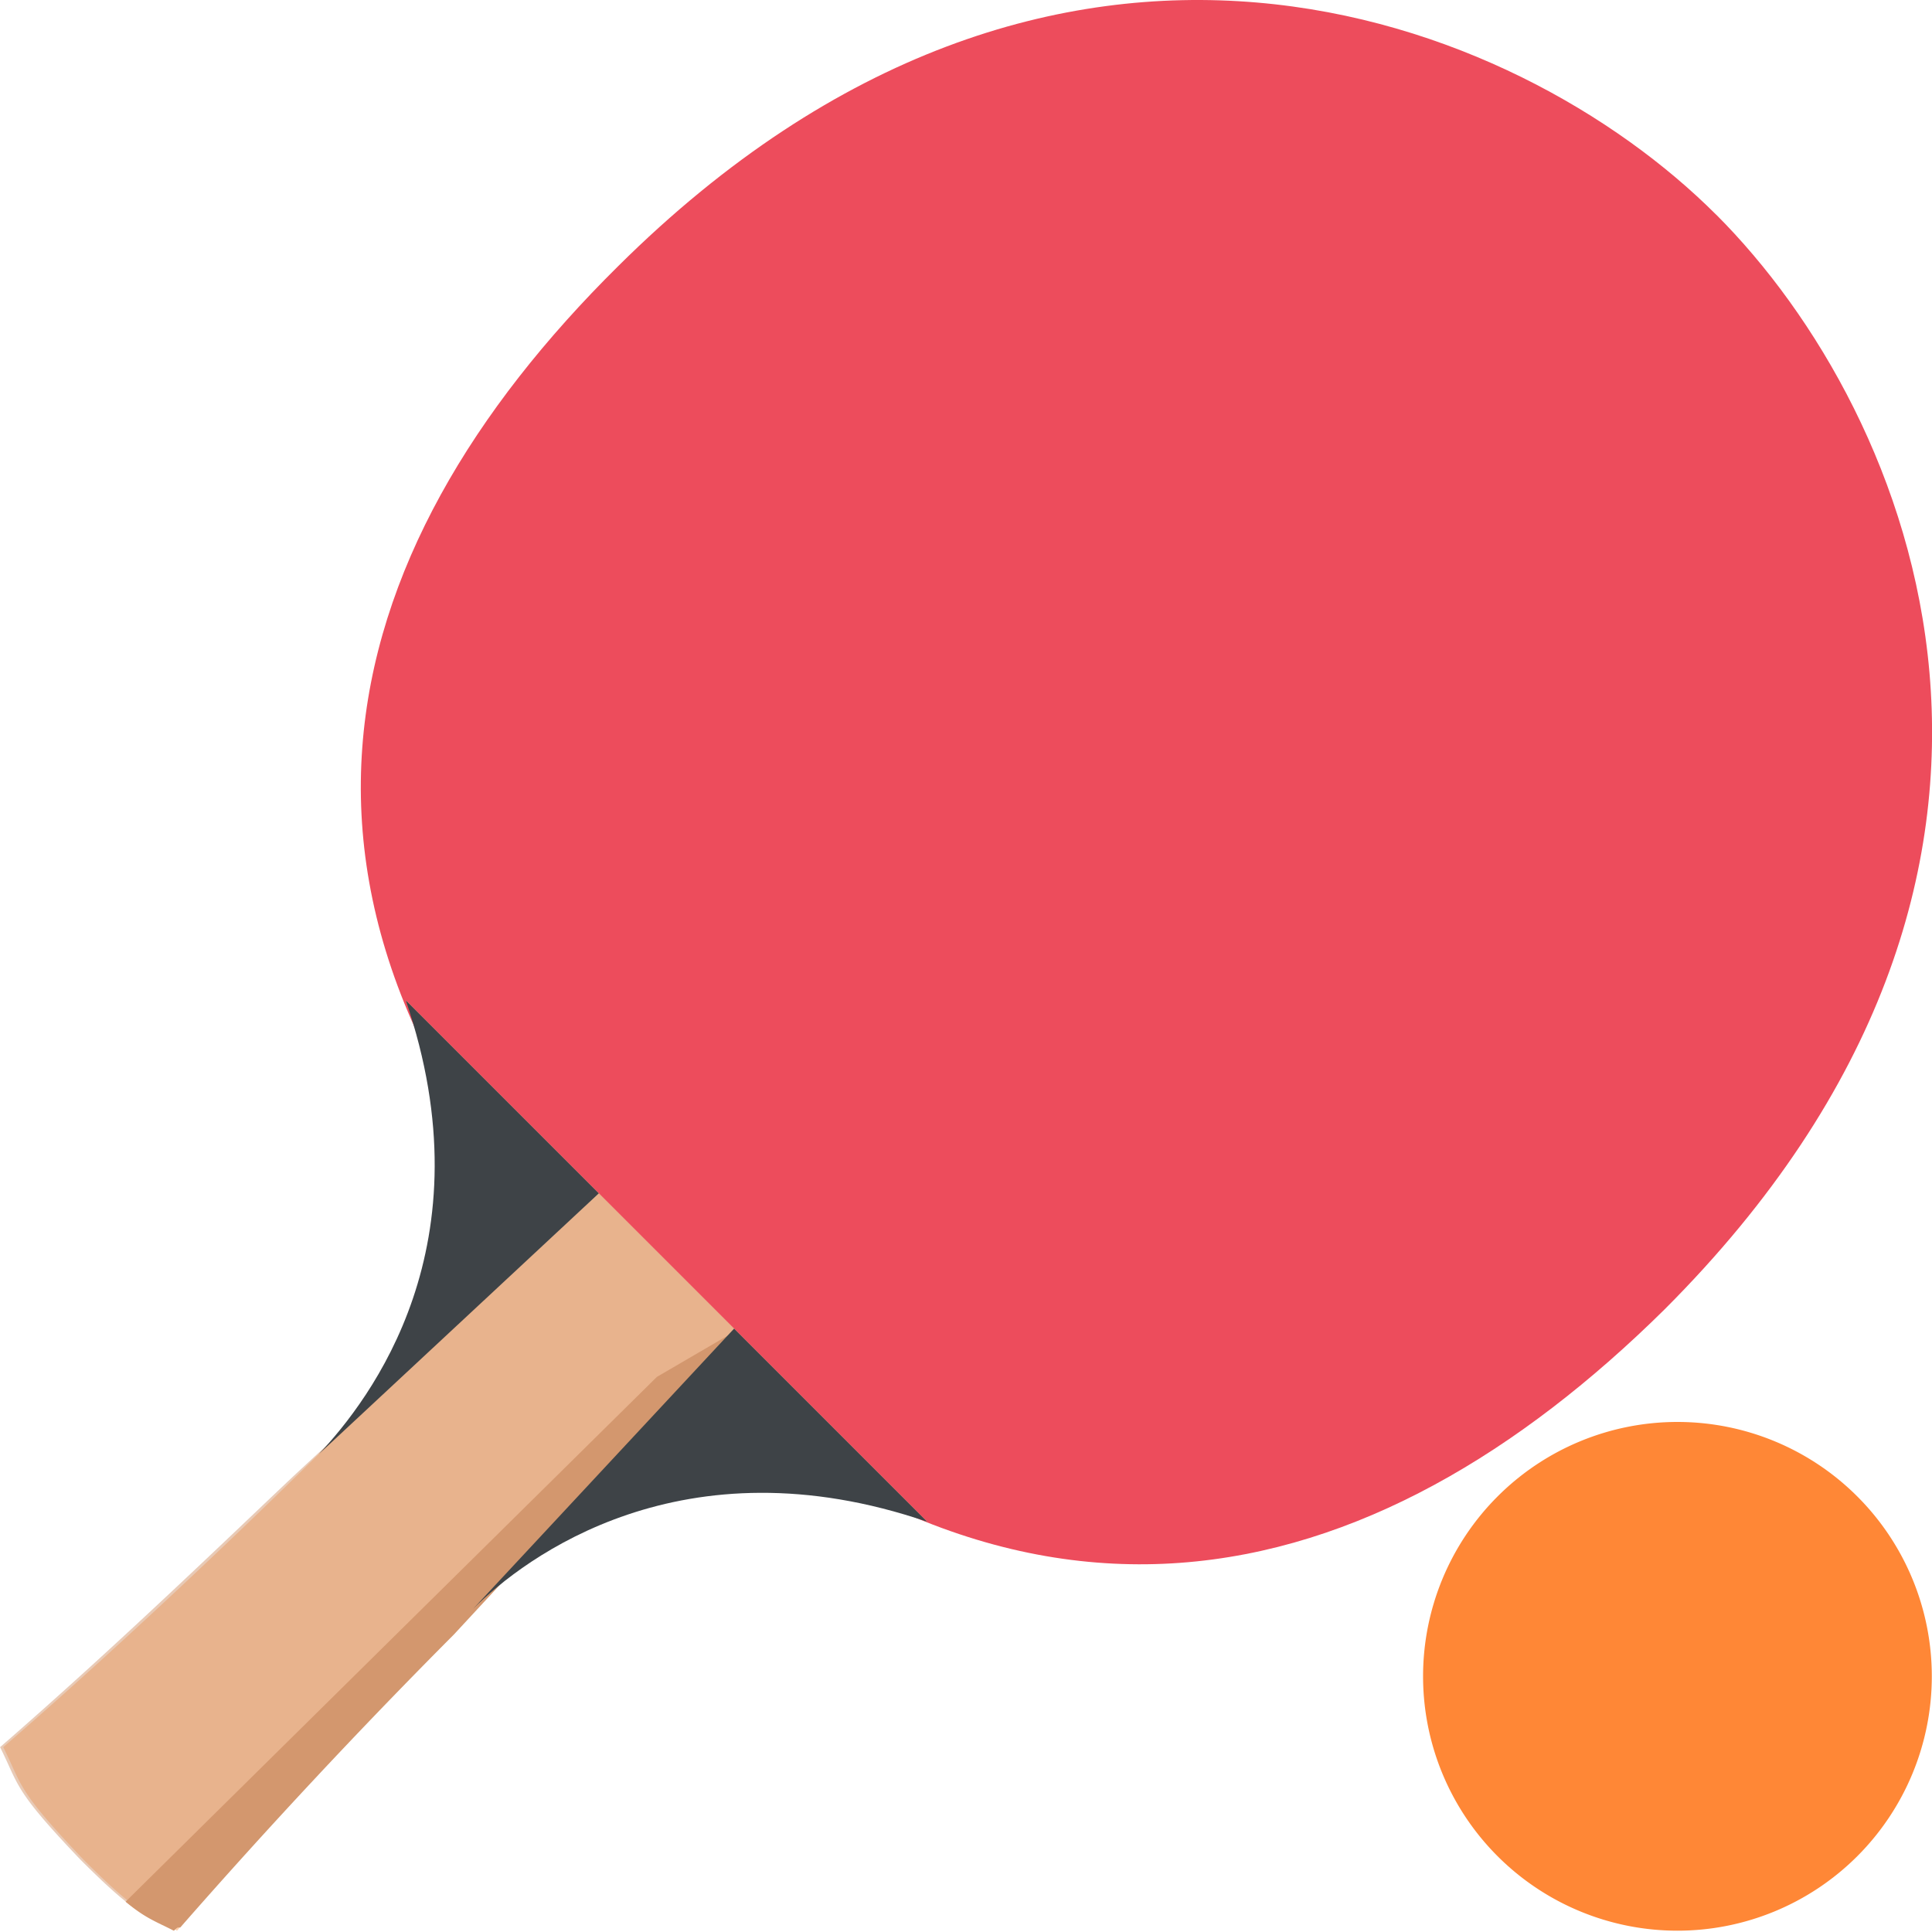 <svg width="25" height="25" fill="none" xmlns="http://www.w3.org/2000/svg"><path d="M22.206 2.777C19.623.194 13.666-2.181 8 3.443c-3.75 3.708-5.083 8.416 0 13.5 5.083 5.04 9.79 3.707 13.54 0 5.667-5.667 3.25-11.583.667-14.166z" fill="#ED4C5C"/><path d="M11.999 19.692l-6.75-6.75s1.417 3.292-1 5.75c0 0-2.04 2.041-4.207 3.916.25.5.166.542 1.041 1.458.75.75.792.667 1.208.917a82.412 82.412 0 013.958-4.291c2.458-2.417 5.75-1 5.75-1z" fill="#FED0AC"/><path opacity=".5" d="M2.333 24.9a80.724 80.724 0 013.541-3.792L9.5 17.192l-1.75-1.75-3.916 3.625c-.708.666-2.25 2.166-3.833 3.541.25.5.167.542 1.042 1.458.75.75.791.667 1.208.917l.083-.083z" fill="#D3976E"/><path d="M1.625 24.608c.25.208.375.25.625.375.041-.042.041-.042.083-.042a80.761 80.761 0 013.541-3.791L9.5 17.234l-1 .583-6.874 6.79z" fill="#D3976E"/><path d="M11.999 19.692l-2.5-2.5-3.375 3.625c.667-.667 2.708-2.208 5.875-1.125zm-6.75-6.75l2.5 2.5-3.624 3.375c.666-.708 2.208-2.708 1.125-5.875z" fill="#3E4347"/><path d="M21.706 24.983a3.291 3.291 0 100-6.583 3.291 3.291 0 000 6.583z" fill="#FF8736"/><path d="M23.998 20.442c-.167.333-.834.333-1.459 0-.625-.333-1.041-.875-.874-1.167.166-.333.833-.333 1.458 0 .666.334 1.041.834.875 1.167z" fill="#FF8736"/></svg>